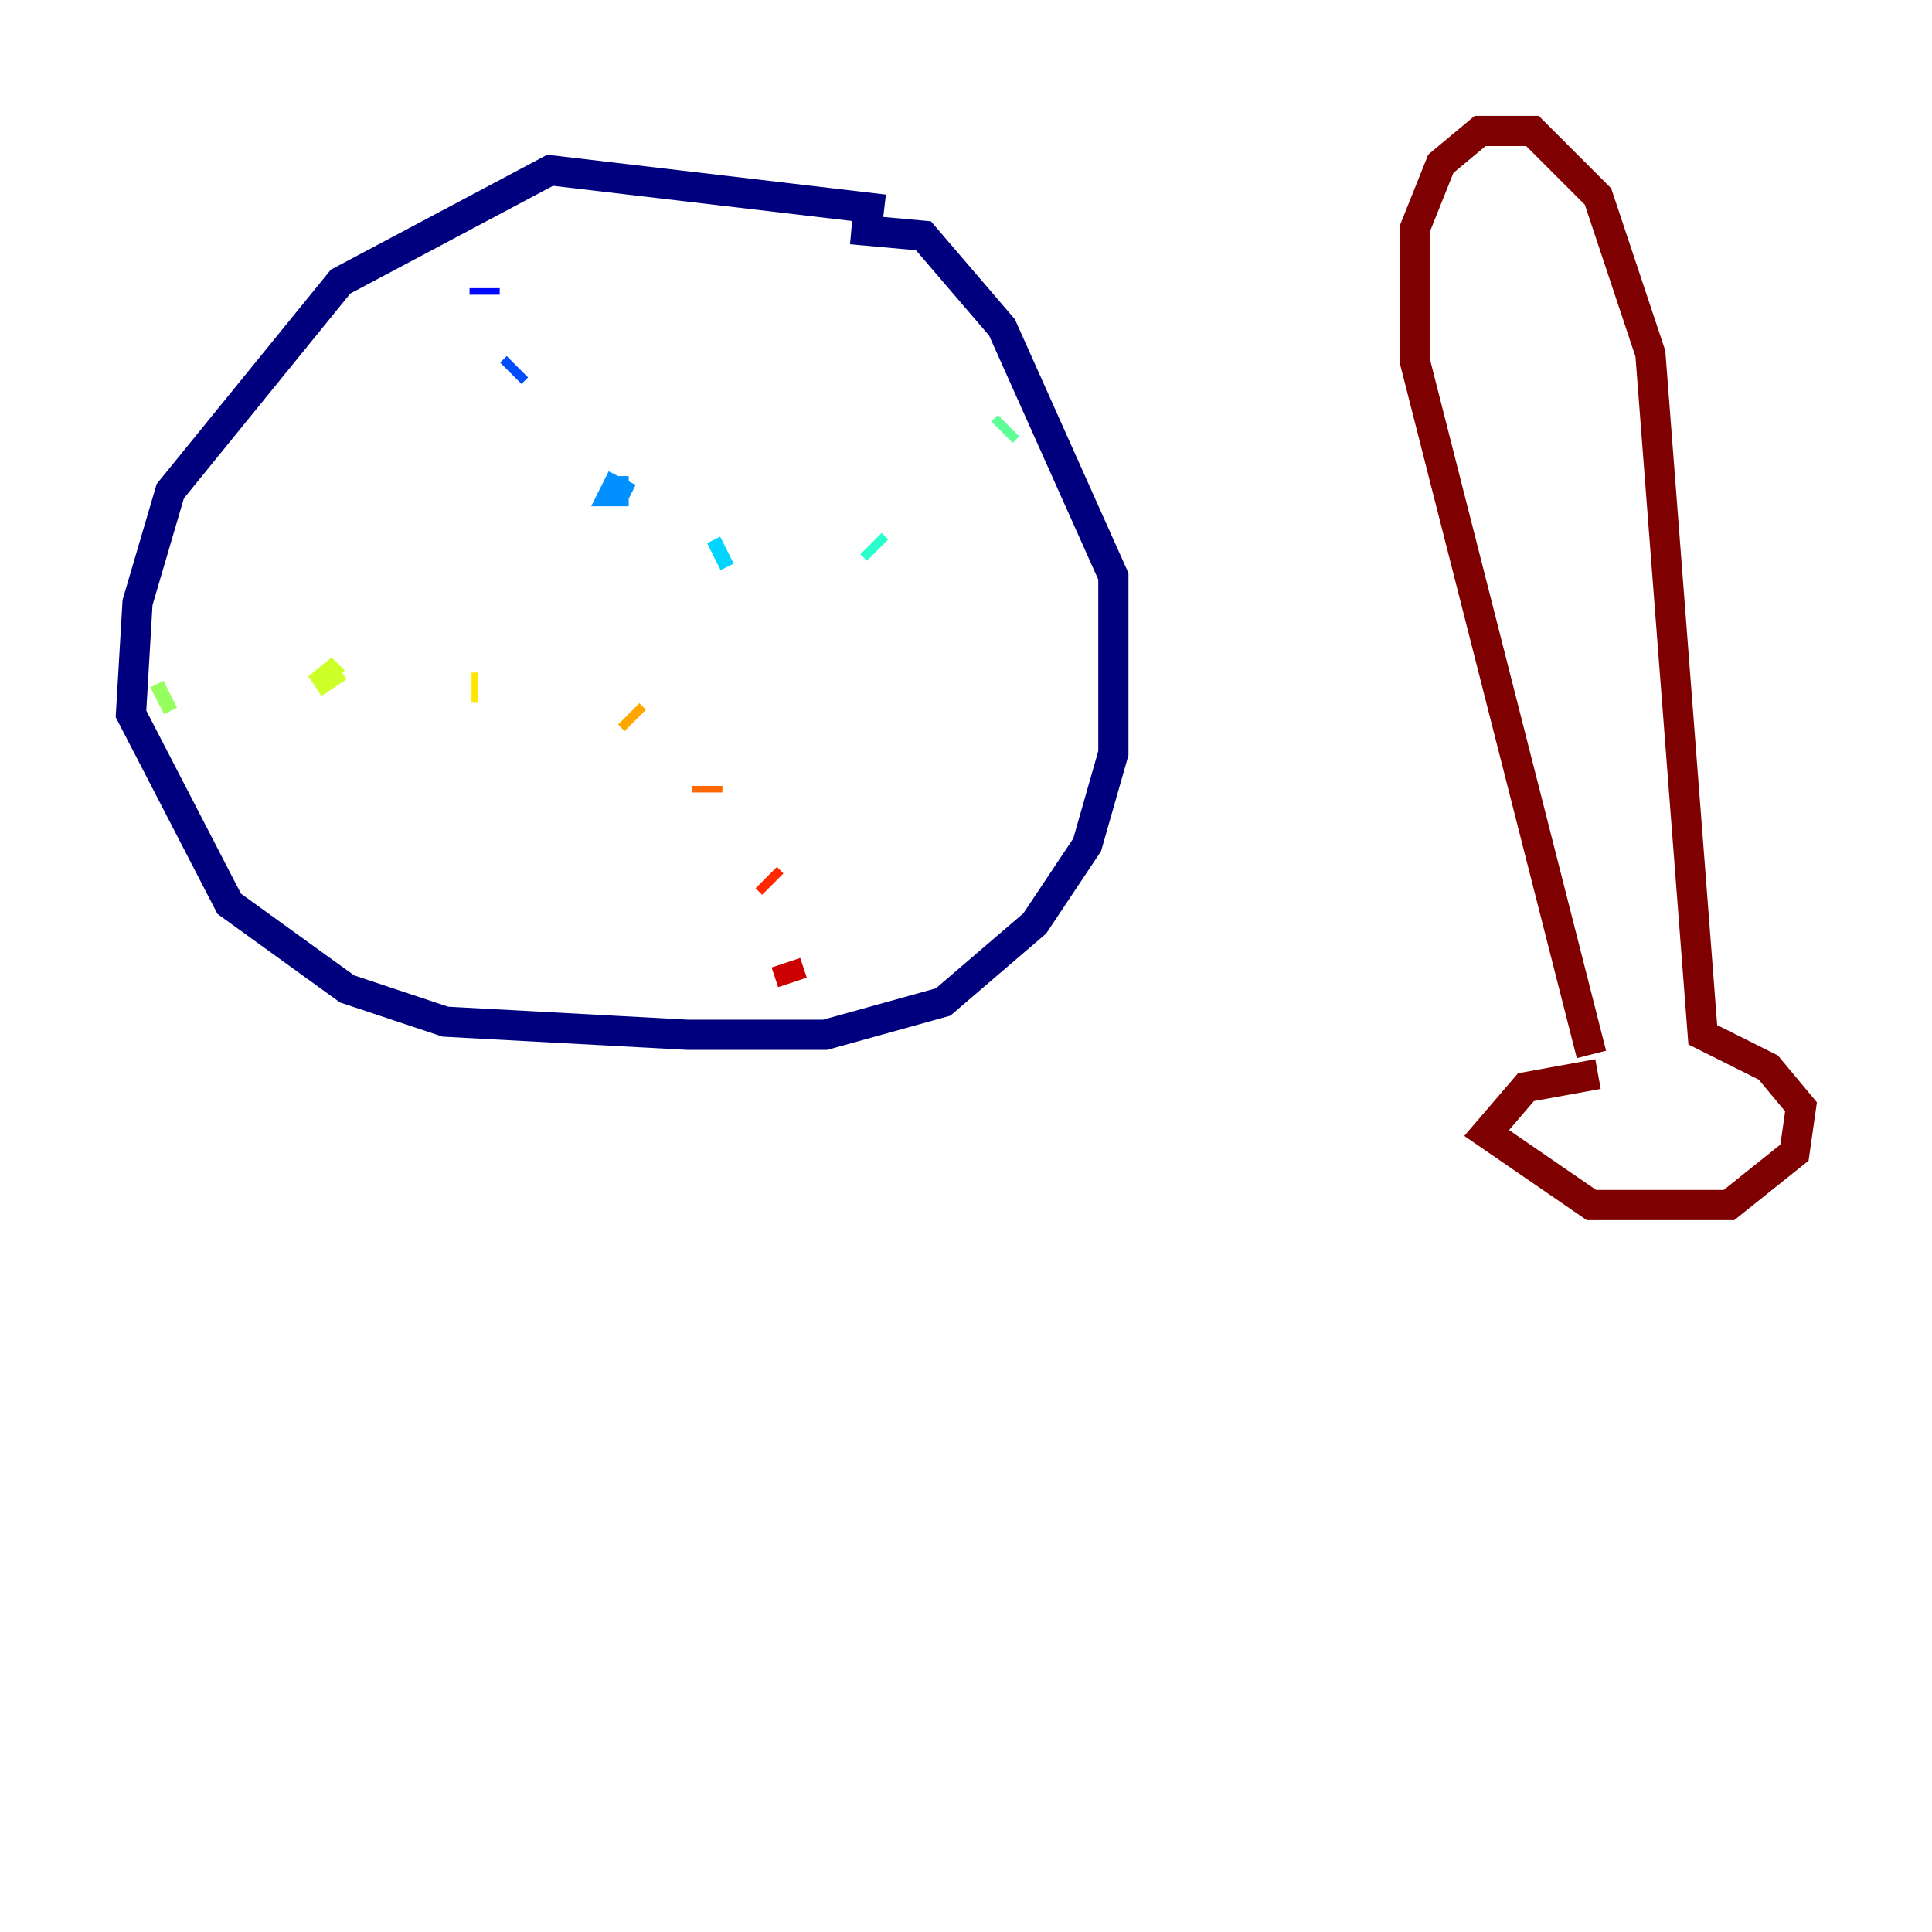 <?xml version="1.0" encoding="utf-8" ?>
<svg baseProfile="tiny" height="128" version="1.2" viewBox="0,0,128,128" width="128" xmlns="http://www.w3.org/2000/svg" xmlns:ev="http://www.w3.org/2001/xml-events" xmlns:xlink="http://www.w3.org/1999/xlink"><defs /><polyline fill="none" points="58.576,13.885 36.447,11.281 22.563,18.658 11.281,32.542 9.112,39.919 8.678,47.295 15.186,59.878 22.997,65.519 29.505,67.688 45.559,68.556 54.671,68.556 62.481,66.386 68.556,61.18 72.027,55.973 73.763,49.898 73.763,38.183 66.386,21.695 61.18,15.62 56.407,15.186" stroke="#00007f" stroke-width="2" /><polyline fill="none" points="32.108,15.62 32.108,15.62" stroke="#0000cc" stroke-width="2" /><polyline fill="none" points="32.108,19.525 32.108,19.091" stroke="#0008ff" stroke-width="2" /><polyline fill="none" points="34.278,24.298 33.844,24.732" stroke="#004cff" stroke-width="2" /><polyline fill="none" points="41.22,31.675 40.786,32.542 41.654,32.542" stroke="#0090ff" stroke-width="2" /><polyline fill="none" points="48.163,36.447 47.295,36.881" stroke="#00d4ff" stroke-width="2" /><polyline fill="none" points="57.709,36.014 58.142,36.447" stroke="#29ffcd" stroke-width="2" /><polyline fill="none" points="66.386,28.637 66.82,28.203" stroke="#5fff96" stroke-width="2" /><polyline fill="none" points="11.281,45.993 10.414,46.427" stroke="#96ff5f" stroke-width="2" /><polyline fill="none" points="22.129,45.125 21.261,44.258 22.129,45.559" stroke="#cdff29" stroke-width="2" /><polyline fill="none" points="31.675,45.559 31.241,45.559" stroke="#ffe500" stroke-width="2" /><polyline fill="none" points="41.654,47.295 42.088,47.729" stroke="#ffa600" stroke-width="2" /><polyline fill="none" points="46.861,52.068 46.861,52.502" stroke="#ff6700" stroke-width="2" /><polyline fill="none" points="51.2,58.576 50.766,58.142" stroke="#ff2800" stroke-width="2" /><polyline fill="none" points="52.068,63.783 52.502,65.085" stroke="#cc0000" stroke-width="2" /><polyline fill="none" points="105.871,71.159 101.098,72.027 98.495,75.064 105.437,79.837 114.549,79.837 118.888,76.366 119.322,73.329 117.153,70.725 112.814,68.556 109.342,23.43 105.871,13.017 101.532,8.678 98.061,8.678 95.458,10.848 93.722,15.186 93.722,23.864 105.437,69.858" stroke="#7f0000" stroke-width="2" /></svg>